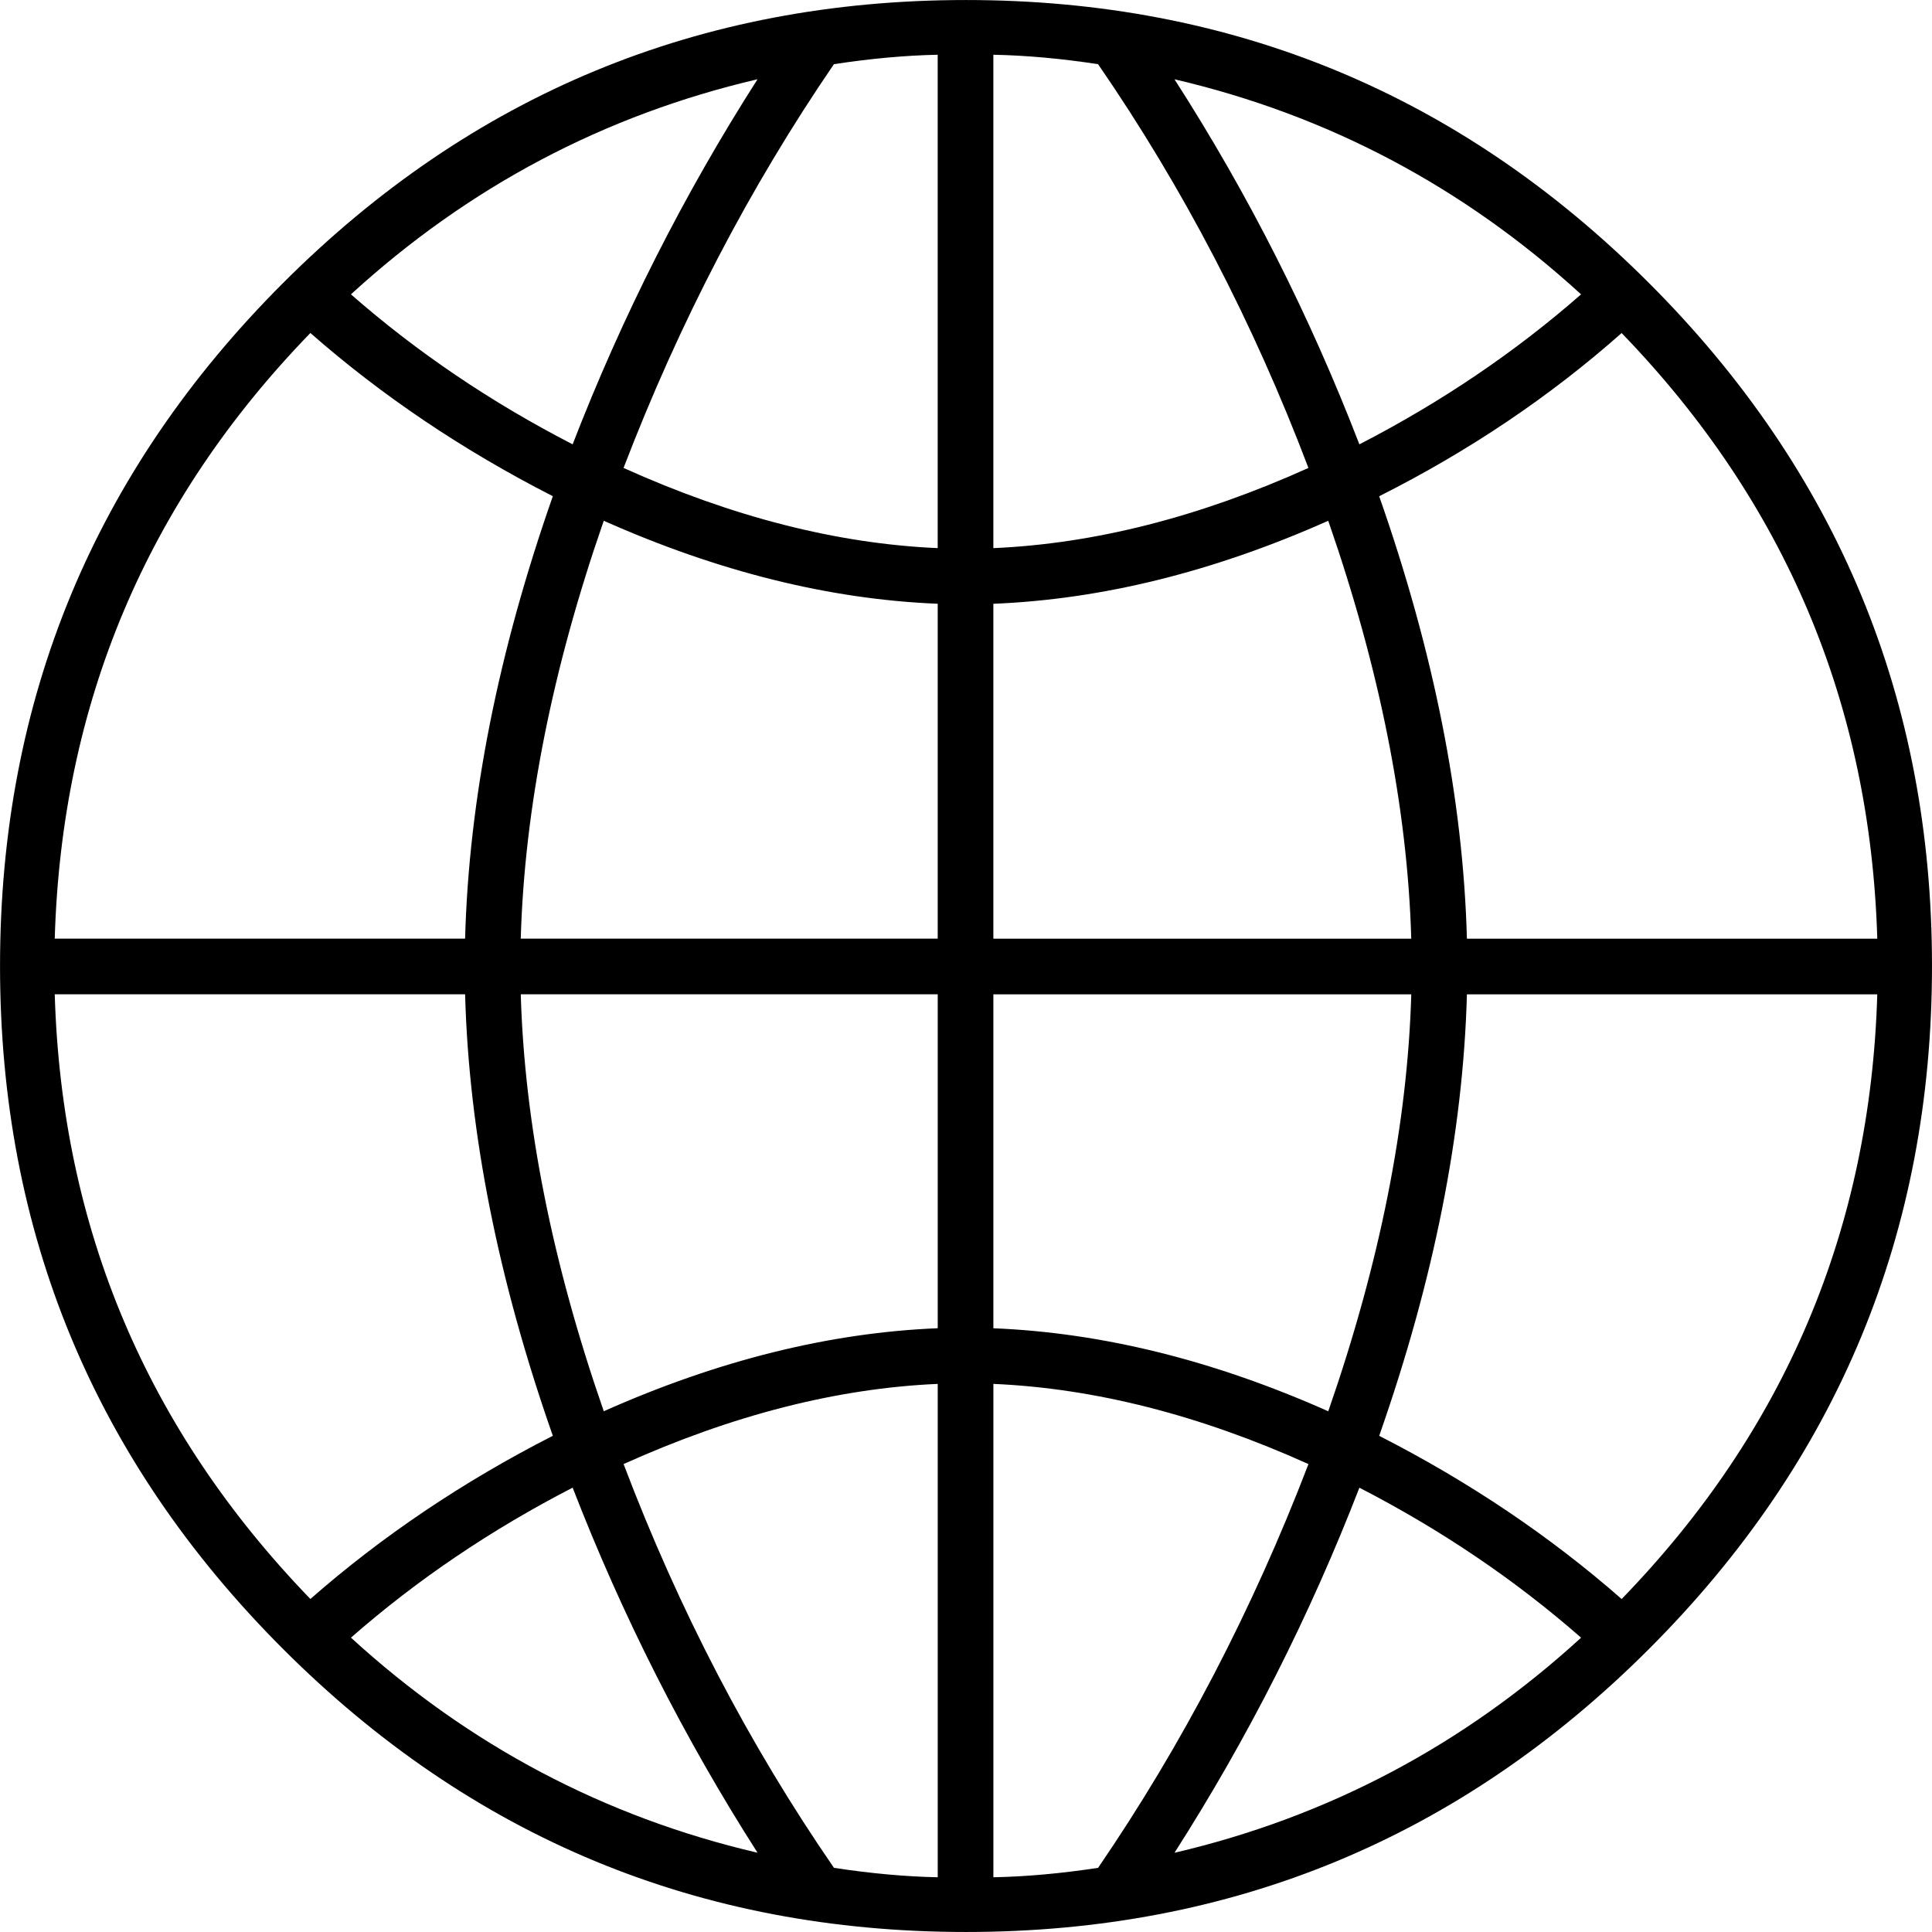 <?xml version="1.0" encoding="UTF-8"?>
<svg viewBox="0 0 288 288" fill="#000" stroke="#000" xmlns="http://www.w3.org/2000/svg">
 <g transform="translate(-11.531 -139.22)">
  <path d="m299.53 283.22q0 59.625-42.187 101.81-42.188 42.188-101.81 42.188t-101.81-42.188q-42.188-42.187-42.188-101.81t42.188-101.81q42.187-42.187 101.81-42.187t101.81 42.187q42.187 42.188 42.187 101.81zm-52.312-100.12q-26.297-24.047-60.609-32.063 16.453 25.594 27.562 54.422 18.281-9.422 33.047-22.359zm44.156 96.047q-1.547-52.453-38.109-90.281-16.031 14.203-36.141 24.328 12.234 34.875 13.078 65.953zm-84.797-70.172q-12.375-32.625-31.359-60.188-8.297-1.266-15.609-1.406v73.547q22.641-0.984 46.969-11.953zm-55.266 11.953v-73.547q-7.172 0.141-15.469 1.406-18.844 27.563-31.359 60.188 24.328 10.969 46.828 11.953zm70.594 58.219q-0.844-29.109-12.375-62.297-25.594 11.391-49.922 12.375v49.922zm69.469 8.297h-61.172q-0.844 30.938-13.078 65.812 20.109 10.266 36.141 24.328 36.562-37.688 38.109-90.141zm-166.92-136.41q-34.312 8.016-60.609 32.063 14.766 12.937 33.047 22.359 11.109-28.688 27.562-54.422zm26.859 128.11v-49.922q-24.188-0.984-49.781-12.375-11.531 33.187-12.375 62.297zm70.594 8.297h-62.297v49.781q24.328 0.984 49.922 12.375 11.531-33.188 12.375-62.156zm25.313 95.906q-14.766-12.938-33.047-22.359-11.109 28.688-27.562 54.422 34.312-8.016 60.609-32.062zm-153.28-170.16q-20.109-10.266-36.141-24.328-36.562 37.688-38.109 90.281h61.172q0.844-31.078 13.078-65.953zm57.375 124.03v-49.781h-62.156q0.844 28.969 12.375 62.156 25.594-11.391 49.781-12.375zm55.266 20.25q-24.328-10.969-46.969-11.953v73.547q7.312-0.141 15.609-1.406 18.844-27.562 31.359-60.187zm-55.266 61.594v-73.547q-22.5 0.984-46.828 11.953 12.375 32.625 31.359 60.187 8.297 1.266 15.469 1.406zm-57.375-65.812q-12.234-34.875-13.078-65.812h-61.172q1.547 52.312 38.109 90.141 16.031-14.062 36.141-24.328zm30.516 62.156q-16.453-25.734-27.562-54.422-18.281 9.422-33.047 22.359 26.297 24.047 60.609 32.062z" stroke="none"/>
 </g>
</svg>